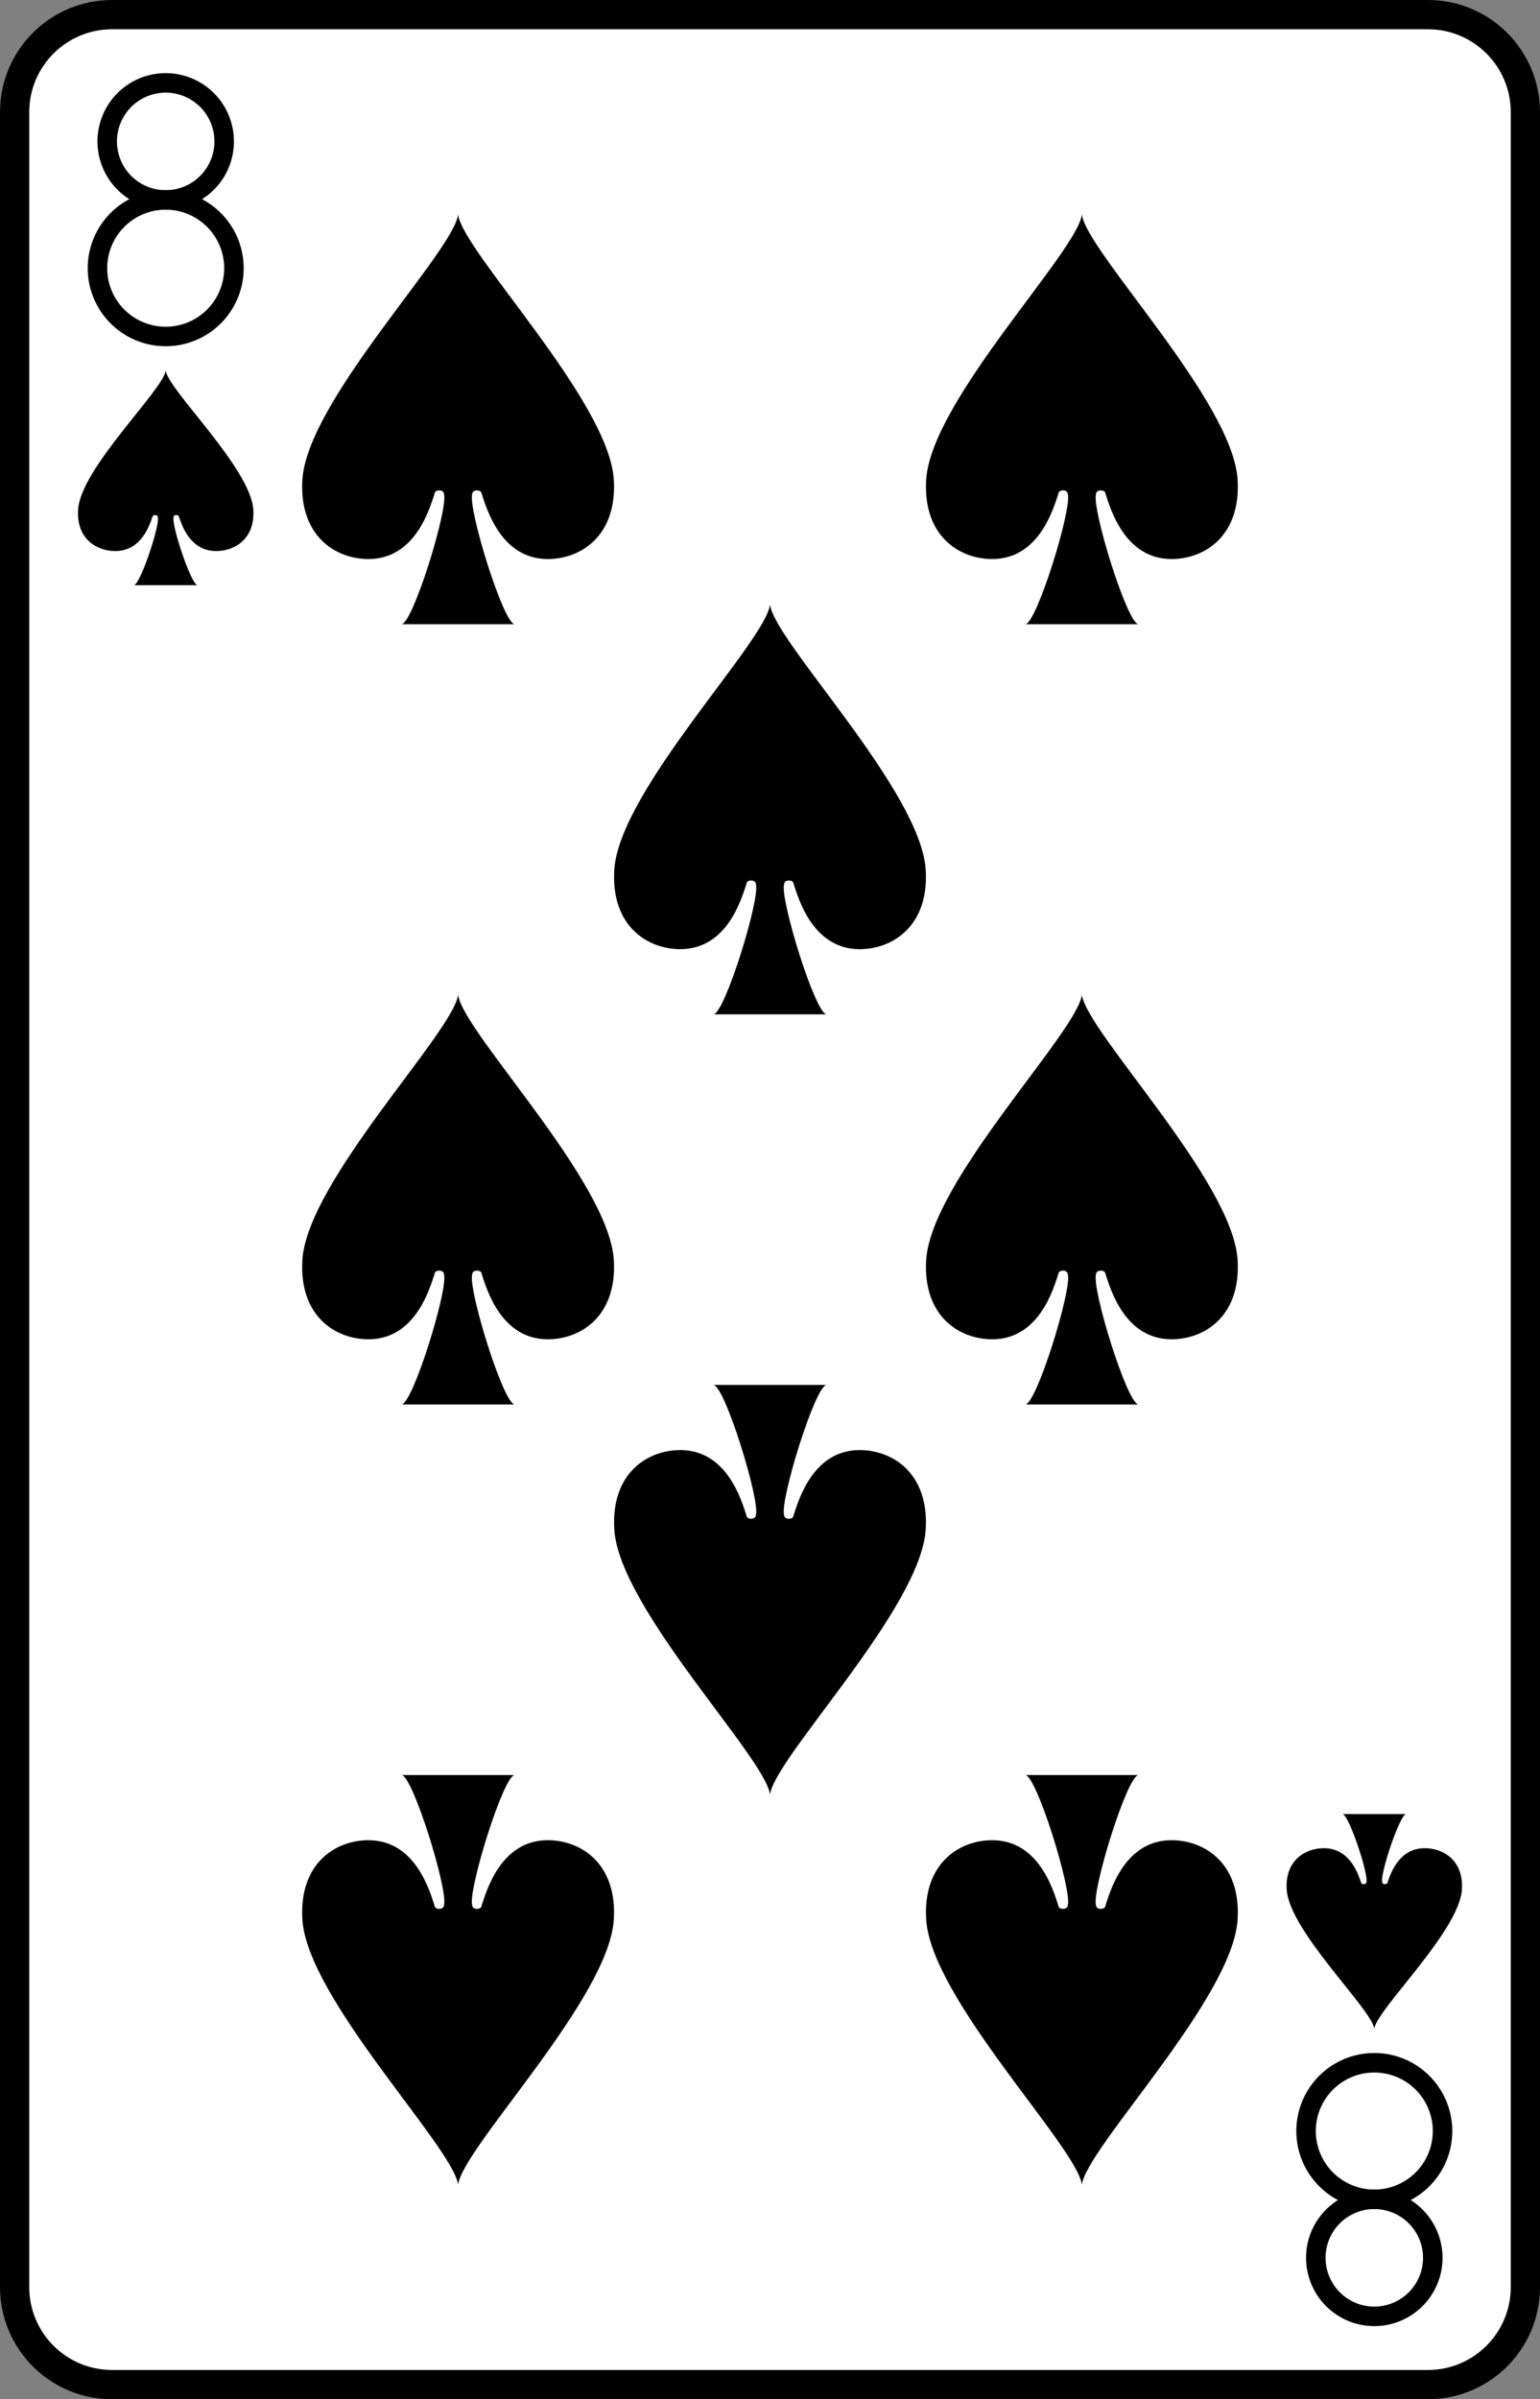 <?xml version="1.0" encoding="UTF-8"?>
<svg width="79" height="123" version="1.1" viewBox="0 0 79 123" xmlns="http://www.w3.org/2000/svg" xmlns:xlink="http://www.w3.org/1999/xlink">
 <rect x="0" y="0" width="79" height="123" fill="#808080" stroke="none"/>
 <defs>
  <path id="e" d="m78.25 117.25c0 2.762-2.238 5-5 5h-67.5c-2.761 0-5-2.238-5-5v-111.5c0-2.762 2.239-5 5-5h67.5c2.762 0 5 2.238 5 5z" fill="#fff" stroke="#000" stroke-width="1.5"/>
  <path id="a" d="m7.989 3.103c-0.242-4.057-7.747-11.693-7.989-13.603-0.242 1.909-7.747 9.545-7.989 13.603-0.169 2.868 1.695 4.057 3.39 4.057 2.421 0 3.147-2.625 3.389-3.341 0-0.239 0.484-0.239 0.484 0 0.242 0.716-1.603 6.682-2.179 6.682h5.811c-0.576 0-2.421-5.966-2.179-6.682 0-0.239 0.485-0.239 0.485 0 0.242 0.716 0.968 3.341 3.389 3.341 1.694-1e-3 3.557-1.189 3.388-4.057z"/>
  <path id="f" d="m4.494 1.625c-0.137-2.125-4.358-6.125-4.494-7.125-0.136 1-4.358 5-4.494 7.125-0.095 1.503 0.954 2.125 1.907 2.125 1.362 0 1.771-1.375 1.907-1.75 0-0.125 0.272-0.125 0.272 0 0.136 0.375-0.902 3.5-1.226 3.5h3.268c-0.323 0-1.361-3.125-1.226-3.5 0-0.125 0.273-0.125 0.273 0 0.136 0.375 0.544 1.75 1.906 1.75 0.954 0 2.002-0.622 1.907-2.125z"/>
  <g id="n" fill="none">
   <path d="m564 14.25a3.5 3.5 0 1 0-7 0 3.5 3.5 0 1 0 7 0"/>
   <path d="m563.5 7.75a3 3 0 1 0-6 0 3 3 0 1 0 6 0"/>
  </g>
  <g id="aa" fill="none">
   <path d="m627.5 115.25a3 3 0 1 0-6 0 3 3 0 1 0 6 0"/>
   <path d="m628 108.75a3.5 3.5 0 1 0-7 0 3.5 3.5 0 1 0 7 0"/>
  </g>
 </defs>
 <use transform="translate(-553,-369)" x="553" y="369" xlink:href="#e"/>
 <use transform="translate(-553,-369)" x="1" y="368.5" stroke="#000000" xlink:href="#n"/>
 <use transform="translate(-553,-369)" x="-1" y="369.5" stroke="#000000" xlink:href="#aa"/>
 <use transform="translate(8.5,24.5)" xlink:href="#f"/>
 <use transform="rotate(180,35.25,49.25)" xlink:href="#f"/>
 <use transform="translate(23.5,21.5)" xlink:href="#a"/>
 <use transform="translate(23.5,61.5)" xlink:href="#a"/>
 <use transform="rotate(180,11.75,50.75)" xlink:href="#a"/>
 <use transform="translate(39.5,41.5)" xlink:href="#a"/>
 <use transform="rotate(180,19.75,40.75)" xlink:href="#a"/>
 <use transform="translate(55.5,21.5)" xlink:href="#a"/>
 <use transform="translate(55.5,61.5)" xlink:href="#a"/>
 <use transform="rotate(180,27.75,50.75)" xlink:href="#a"/>
</svg>
